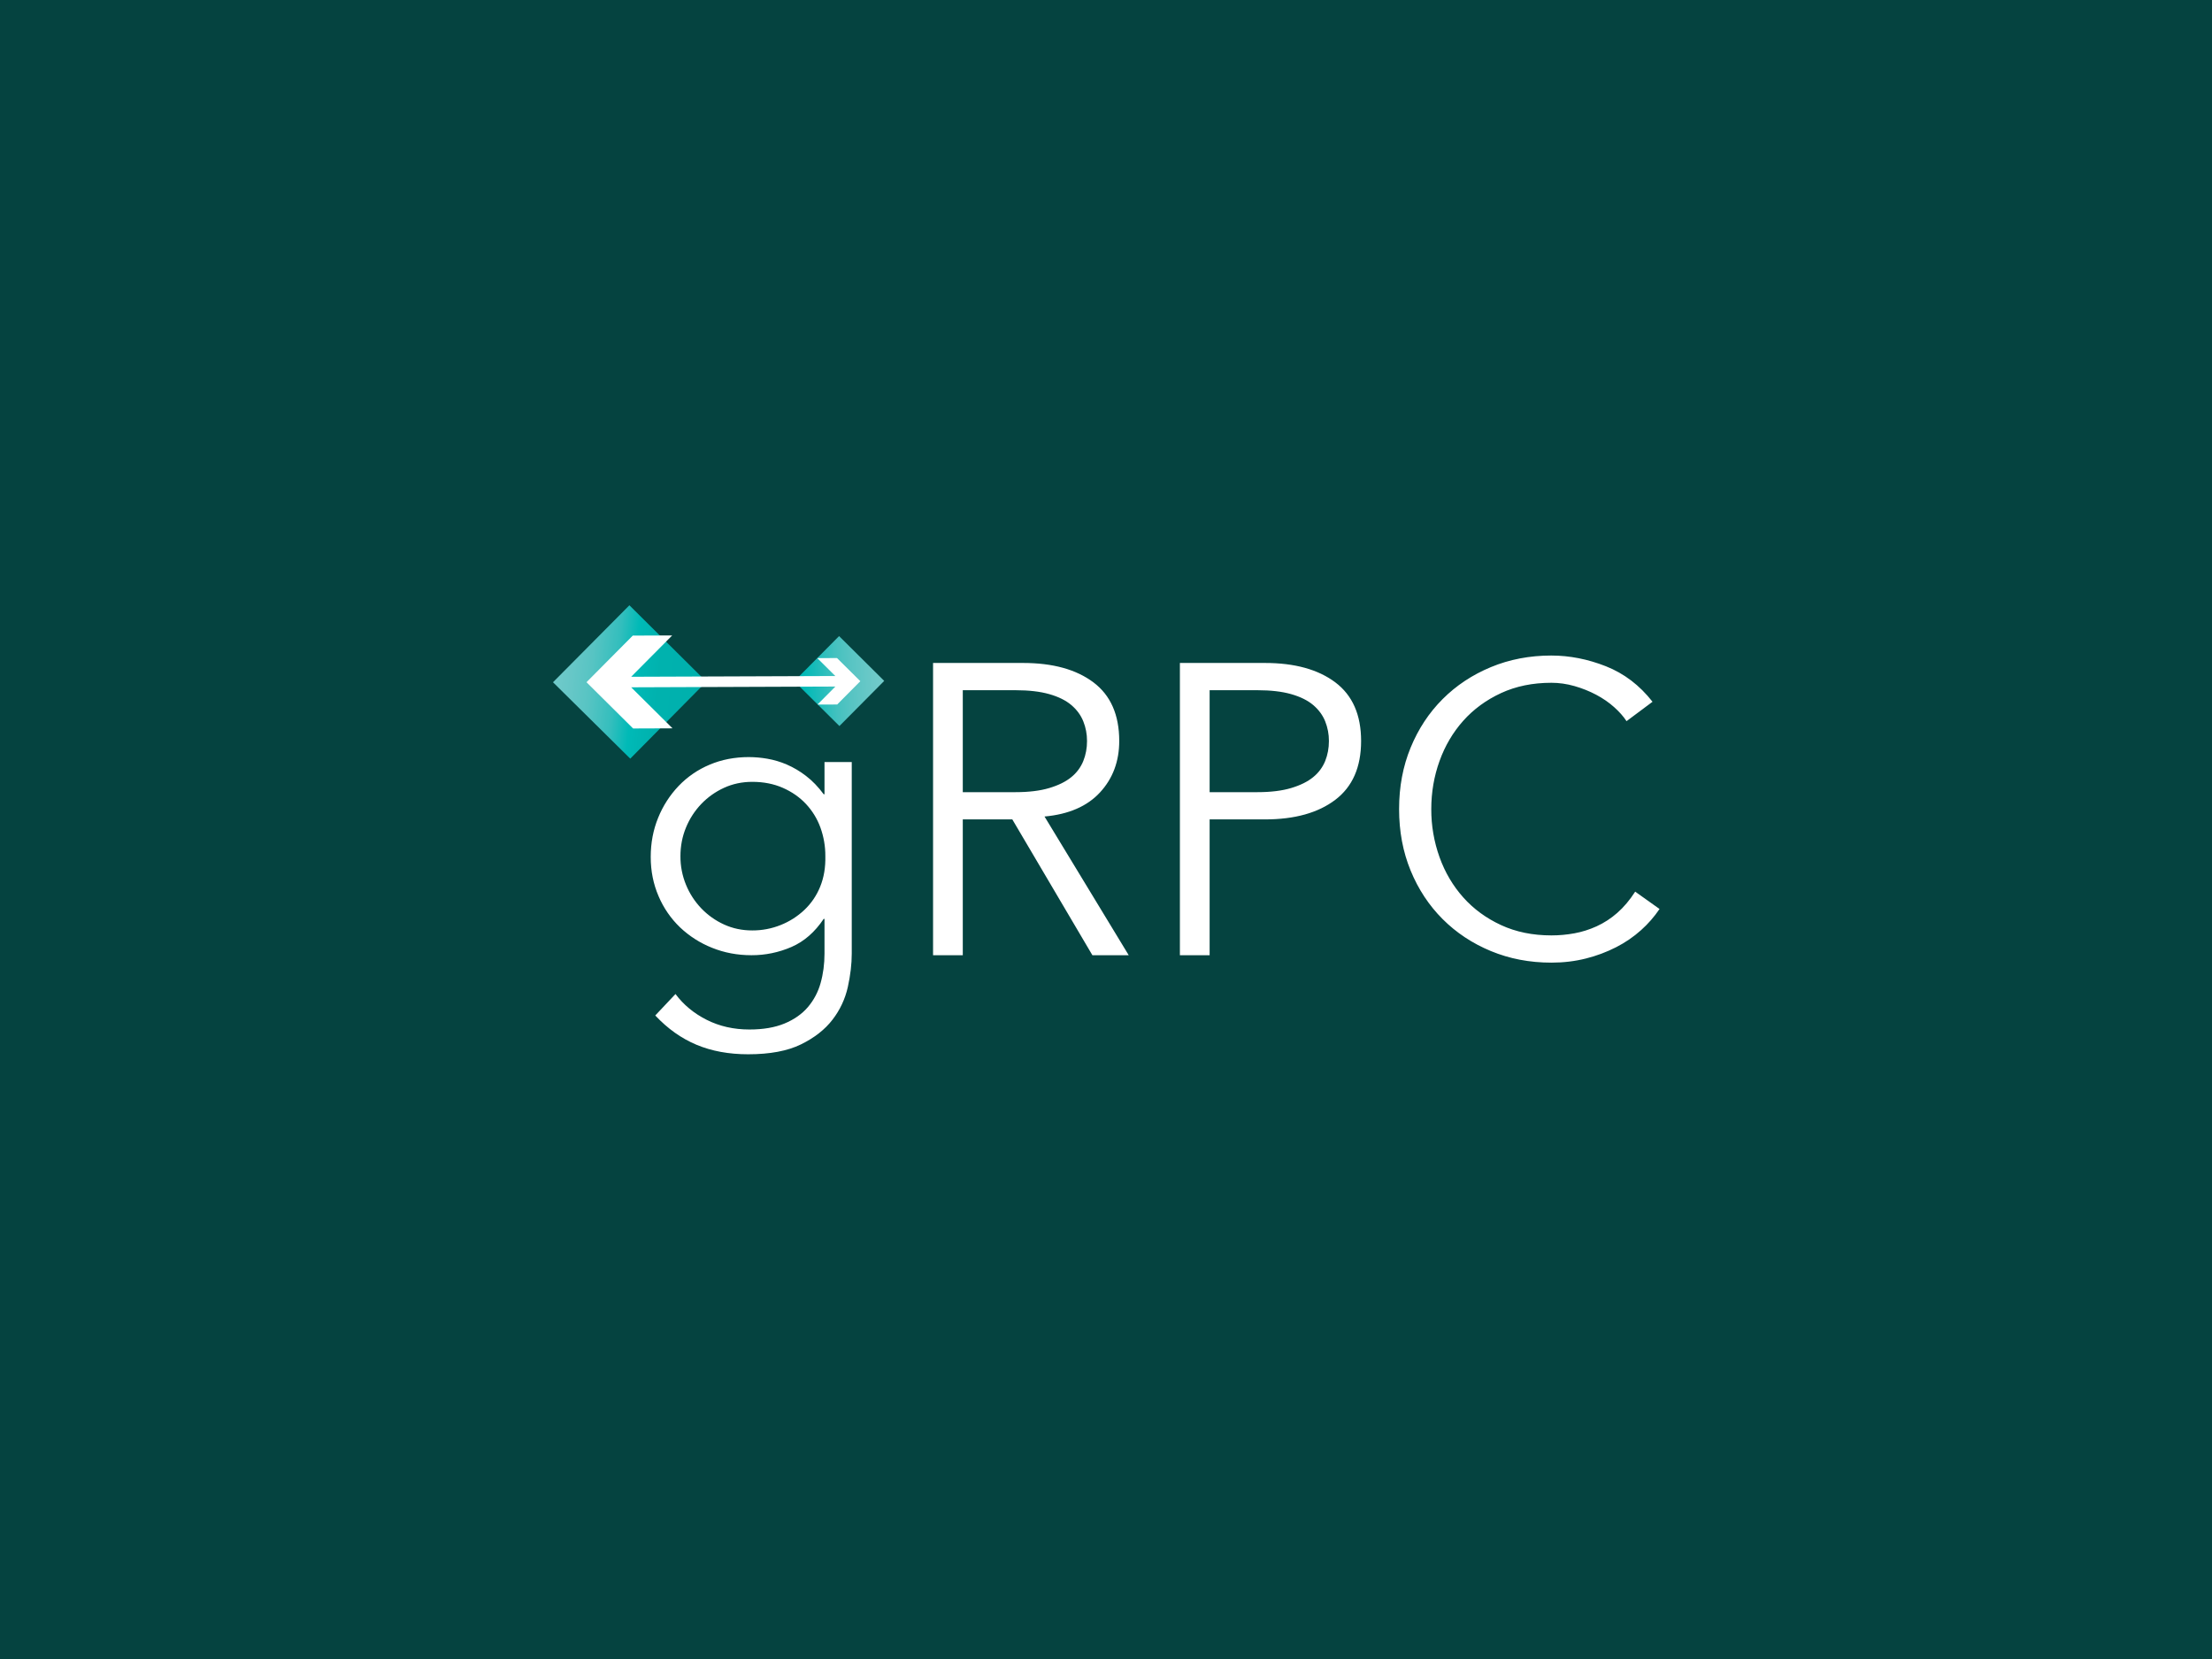 <?xml version="1.0" encoding="UTF-8" standalone="no"?>
<!DOCTYPE svg PUBLIC "-//W3C//DTD SVG 1.1//EN" "http://www.w3.org/Graphics/SVG/1.1/DTD/svg11.dtd">
<svg width="100%" height="100%" viewBox="0 0 1200 900" version="1.1" xmlns="http://www.w3.org/2000/svg" xmlns:xlink="http://www.w3.org/1999/xlink" xml:space="preserve" xmlns:serif="http://www.serif.com/" style="fill-rule:evenodd;clip-rule:evenodd;stroke-linejoin:round;stroke-miterlimit:2;">
    <rect x="0" y="0" width="1200" height="900" style="fill:rgb(5,67,64);"/>
    <g transform="matrix(4.968,0,0,4.968,282.056,132.059)">
        <g transform="matrix(0.944,0,0,0.944,3.612,3.612)">
            <path d="M33.092,41.594L27.908,46.816L33.131,52L38.314,46.777L33.092,41.594Z" style="fill:url(#_Linear1);fill-rule:nonzero;"/>
        </g>
        <g transform="matrix(0.944,0,0,0.944,3.612,3.612)">
            <path d="M8.838,38.03L0,46.935L8.937,55.773L17.741,46.869L8.838,38.03Z" style="fill:url(#_Linear2);fill-rule:nonzero;"/>
        </g>
        <g transform="matrix(0.944,0,0,0.944,3.612,3.612)">
            <path d="M13.788,41.52L9.228,41.538L3.876,46.93L9.267,52.282L13.828,52.265L9.046,47.52L32.665,47.432L30.595,49.516L32.875,49.508L35.551,46.812L32.855,44.136L30.575,44.145L32.66,46.214L9.041,46.301L13.788,41.52ZM115.491,43.844C112.976,43.844 110.644,44.291 108.495,45.182C106.346,46.073 104.485,47.306 102.909,48.882C101.333,50.457 100.099,52.328 99.209,54.492C98.316,56.657 97.872,59.028 97.872,61.606C97.872,64.185 98.316,66.557 99.208,68.722C100.098,70.886 101.333,72.756 102.909,74.332C104.485,75.908 106.346,77.142 108.495,78.032C110.644,78.922 112.975,79.369 115.491,79.369C116.891,79.369 118.219,79.209 119.477,78.892C120.693,78.589 121.871,78.149 122.987,77.579C124.032,77.047 125.004,76.381 125.876,75.597C126.682,74.876 127.395,74.058 128,73.162L125.183,71.157C124.546,72.144 123.854,72.964 123.107,73.616C122.391,74.247 121.587,74.77 120.719,75.168C119.875,75.55 119.016,75.82 118.141,75.979C117.267,76.138 116.38,76.218 115.491,76.218C113.326,76.218 111.384,75.821 109.665,75.024C107.945,74.229 106.49,73.162 105.296,71.824C104.103,70.488 103.186,68.937 102.55,67.17C101.91,65.385 101.588,63.502 101.596,61.606C101.596,59.666 101.914,57.81 102.55,56.044C103.187,54.277 104.103,52.725 105.296,51.388C106.49,50.051 107.946,48.985 109.665,48.189C111.384,47.394 113.325,46.996 115.491,46.996C116.381,46.996 117.273,47.123 118.165,47.378C119.055,47.633 119.891,47.968 120.671,48.381C121.451,48.795 122.143,49.272 122.748,49.813C123.353,50.355 123.83,50.895 124.181,51.436L127.188,49.192C125.692,47.282 123.894,45.914 121.793,45.085C119.693,44.258 117.592,43.845 115.491,43.845L115.491,43.844ZM43.964,44.704L43.964,78.51L47.402,78.51L47.402,62.8L53.132,62.8L62.395,78.51L66.597,78.51L56.856,62.466C59.656,62.212 61.799,61.28 63.279,59.673C64.759,58.066 65.499,56.085 65.499,53.729C65.499,50.705 64.504,48.445 62.515,46.948C60.525,45.452 57.811,44.704 54.373,44.704L43.964,44.704ZM72.517,44.704L72.517,78.51L75.956,78.51L75.956,62.8L82.354,62.8C85.791,62.8 88.505,62.044 90.494,60.532C92.484,59.021 93.478,56.753 93.478,53.729C93.478,50.705 92.484,48.445 90.495,46.948C88.505,45.452 85.791,44.704 82.354,44.704L72.517,44.704ZM47.402,47.856L53.514,47.856C55.042,47.856 56.338,48.006 57.405,48.308C58.471,48.611 59.323,49.033 59.96,49.574C60.596,50.116 61.058,50.744 61.344,51.46C61.631,52.176 61.774,52.933 61.774,53.729C61.774,54.557 61.631,55.328 61.344,56.044C61.049,56.772 60.572,57.413 59.96,57.906C59.323,58.431 58.471,58.854 57.405,59.172C56.338,59.49 55.042,59.649 53.514,59.649L47.402,59.649L47.402,47.856ZM75.956,47.856L81.494,47.856C83.022,47.856 84.318,48.006 85.385,48.308C86.451,48.611 87.303,49.033 87.94,49.574C88.576,50.116 89.038,50.744 89.325,51.46C89.613,52.182 89.759,52.952 89.755,53.729C89.755,54.557 89.611,55.328 89.325,56.044C89.029,56.772 88.552,57.413 87.94,57.906C87.303,58.431 86.451,58.854 85.385,59.172C84.318,59.49 83.022,59.649 81.494,59.649L75.956,59.649L75.956,47.856ZM22.669,55.59C21.014,55.59 19.493,55.885 18.109,56.474C16.759,57.039 15.54,57.877 14.528,58.934C13.515,59.999 12.713,61.246 12.164,62.609C11.591,64.01 11.304,65.522 11.304,67.146C11.304,68.769 11.607,70.282 12.212,71.682C12.786,73.039 13.631,74.266 14.694,75.287C15.766,76.303 17.022,77.105 18.395,77.65C19.811,78.223 21.332,78.51 22.955,78.51C24.548,78.516 26.126,78.191 27.587,77.555C29.051,76.919 30.292,75.835 31.311,74.308L31.406,74.308L31.406,78.319C31.406,79.529 31.256,80.666 30.954,81.733C30.671,82.761 30.165,83.715 29.473,84.526C28.788,85.321 27.889,85.951 26.775,86.413C25.66,86.873 24.308,87.103 22.716,87.103C20.902,87.103 19.254,86.73 17.774,85.983C16.294,85.235 15.092,84.24 14.169,82.998L11.829,85.481C13.262,87.009 14.854,88.138 16.605,88.871C18.355,89.603 20.345,89.969 22.573,89.969C25.087,89.969 27.125,89.588 28.685,88.824C30.245,88.06 31.462,87.104 32.338,85.959C33.197,84.847 33.8,83.559 34.104,82.187C34.407,80.817 34.558,79.529 34.558,78.319L34.558,56.163L31.406,56.163L31.406,59.888L31.311,59.888C30.674,59.028 29.991,58.32 29.258,57.763C28.575,57.235 27.829,56.794 27.038,56.45C26.318,56.14 25.565,55.916 24.793,55.781C24.092,55.658 23.381,55.595 22.669,55.591L22.669,55.59ZM23.051,58.455C24.356,58.455 25.534,58.687 26.584,59.148C27.634,59.609 28.526,60.23 29.258,61.01C29.993,61.795 30.562,62.72 30.93,63.731C31.317,64.795 31.511,65.919 31.503,67.051C31.533,68.356 31.335,69.533 30.905,70.583C30.495,71.605 29.868,72.526 29.067,73.282C28.27,74.031 27.339,74.622 26.322,75.024C25.282,75.439 24.171,75.649 23.051,75.644C21.873,75.644 20.782,75.414 19.78,74.954C18.795,74.505 17.903,73.873 17.154,73.091C16.4,72.302 15.8,71.379 15.387,70.369C14.953,69.317 14.734,68.188 14.742,67.05C14.742,65.873 14.958,64.766 15.387,63.731C15.801,62.722 16.4,61.799 17.154,61.011C17.904,60.23 18.795,59.597 19.78,59.148C20.782,58.687 21.873,58.455 23.05,58.455L23.051,58.455Z" style="fill:white;fill-rule:nonzero;"/>
        </g>
    </g>
    <defs>
        <linearGradient id="_Linear1" x1="0" y1="0" x2="1" y2="0" gradientUnits="userSpaceOnUse" gradientTransform="matrix(10.406,-0.489,0.489,10.406,27.909,51.999)"><stop offset="0" style="stop-color:rgb(0,181,178);stop-opacity:1"/><stop offset="0.13" style="stop-color:rgb(0,185,182);stop-opacity:1"/><stop offset="0.28" style="stop-color:rgb(28,188,186);stop-opacity:1"/><stop offset="0.49" style="stop-color:rgb(68,193,191);stop-opacity:1"/><stop offset="0.65" style="stop-color:rgb(87,196,195);stop-opacity:1"/><stop offset="0.79" style="stop-color:rgb(99,199,198);stop-opacity:1"/><stop offset="0.9" style="stop-color:rgb(108,201,200);stop-opacity:1"/><stop offset="1" style="stop-color:rgb(114,203,202);stop-opacity:1"/></linearGradient>
        <linearGradient id="_Linear2" x1="0" y1="0" x2="1" y2="0" gradientUnits="userSpaceOnUse" gradientTransform="matrix(17.741,1.824,-1.824,17.741,8.92e-05,46.934)"><stop offset="0" style="stop-color:rgb(113,202,202);stop-opacity:1"/><stop offset="0.12" style="stop-color:rgb(102,199,199);stop-opacity:1"/><stop offset="0.24" style="stop-color:rgb(87,196,195);stop-opacity:1"/><stop offset="0.4" style="stop-color:rgb(52,190,189);stop-opacity:1"/><stop offset="0.52" style="stop-color:rgb(0,186,183);stop-opacity:1"/><stop offset="0.59" style="stop-color:rgb(0,182,179);stop-opacity:1"/><stop offset="0.68" style="stop-color:rgb(0,178,174);stop-opacity:1"/><stop offset="1" style="stop-color:rgb(0,176,173);stop-opacity:1"/></linearGradient>
    </defs>
</svg>
